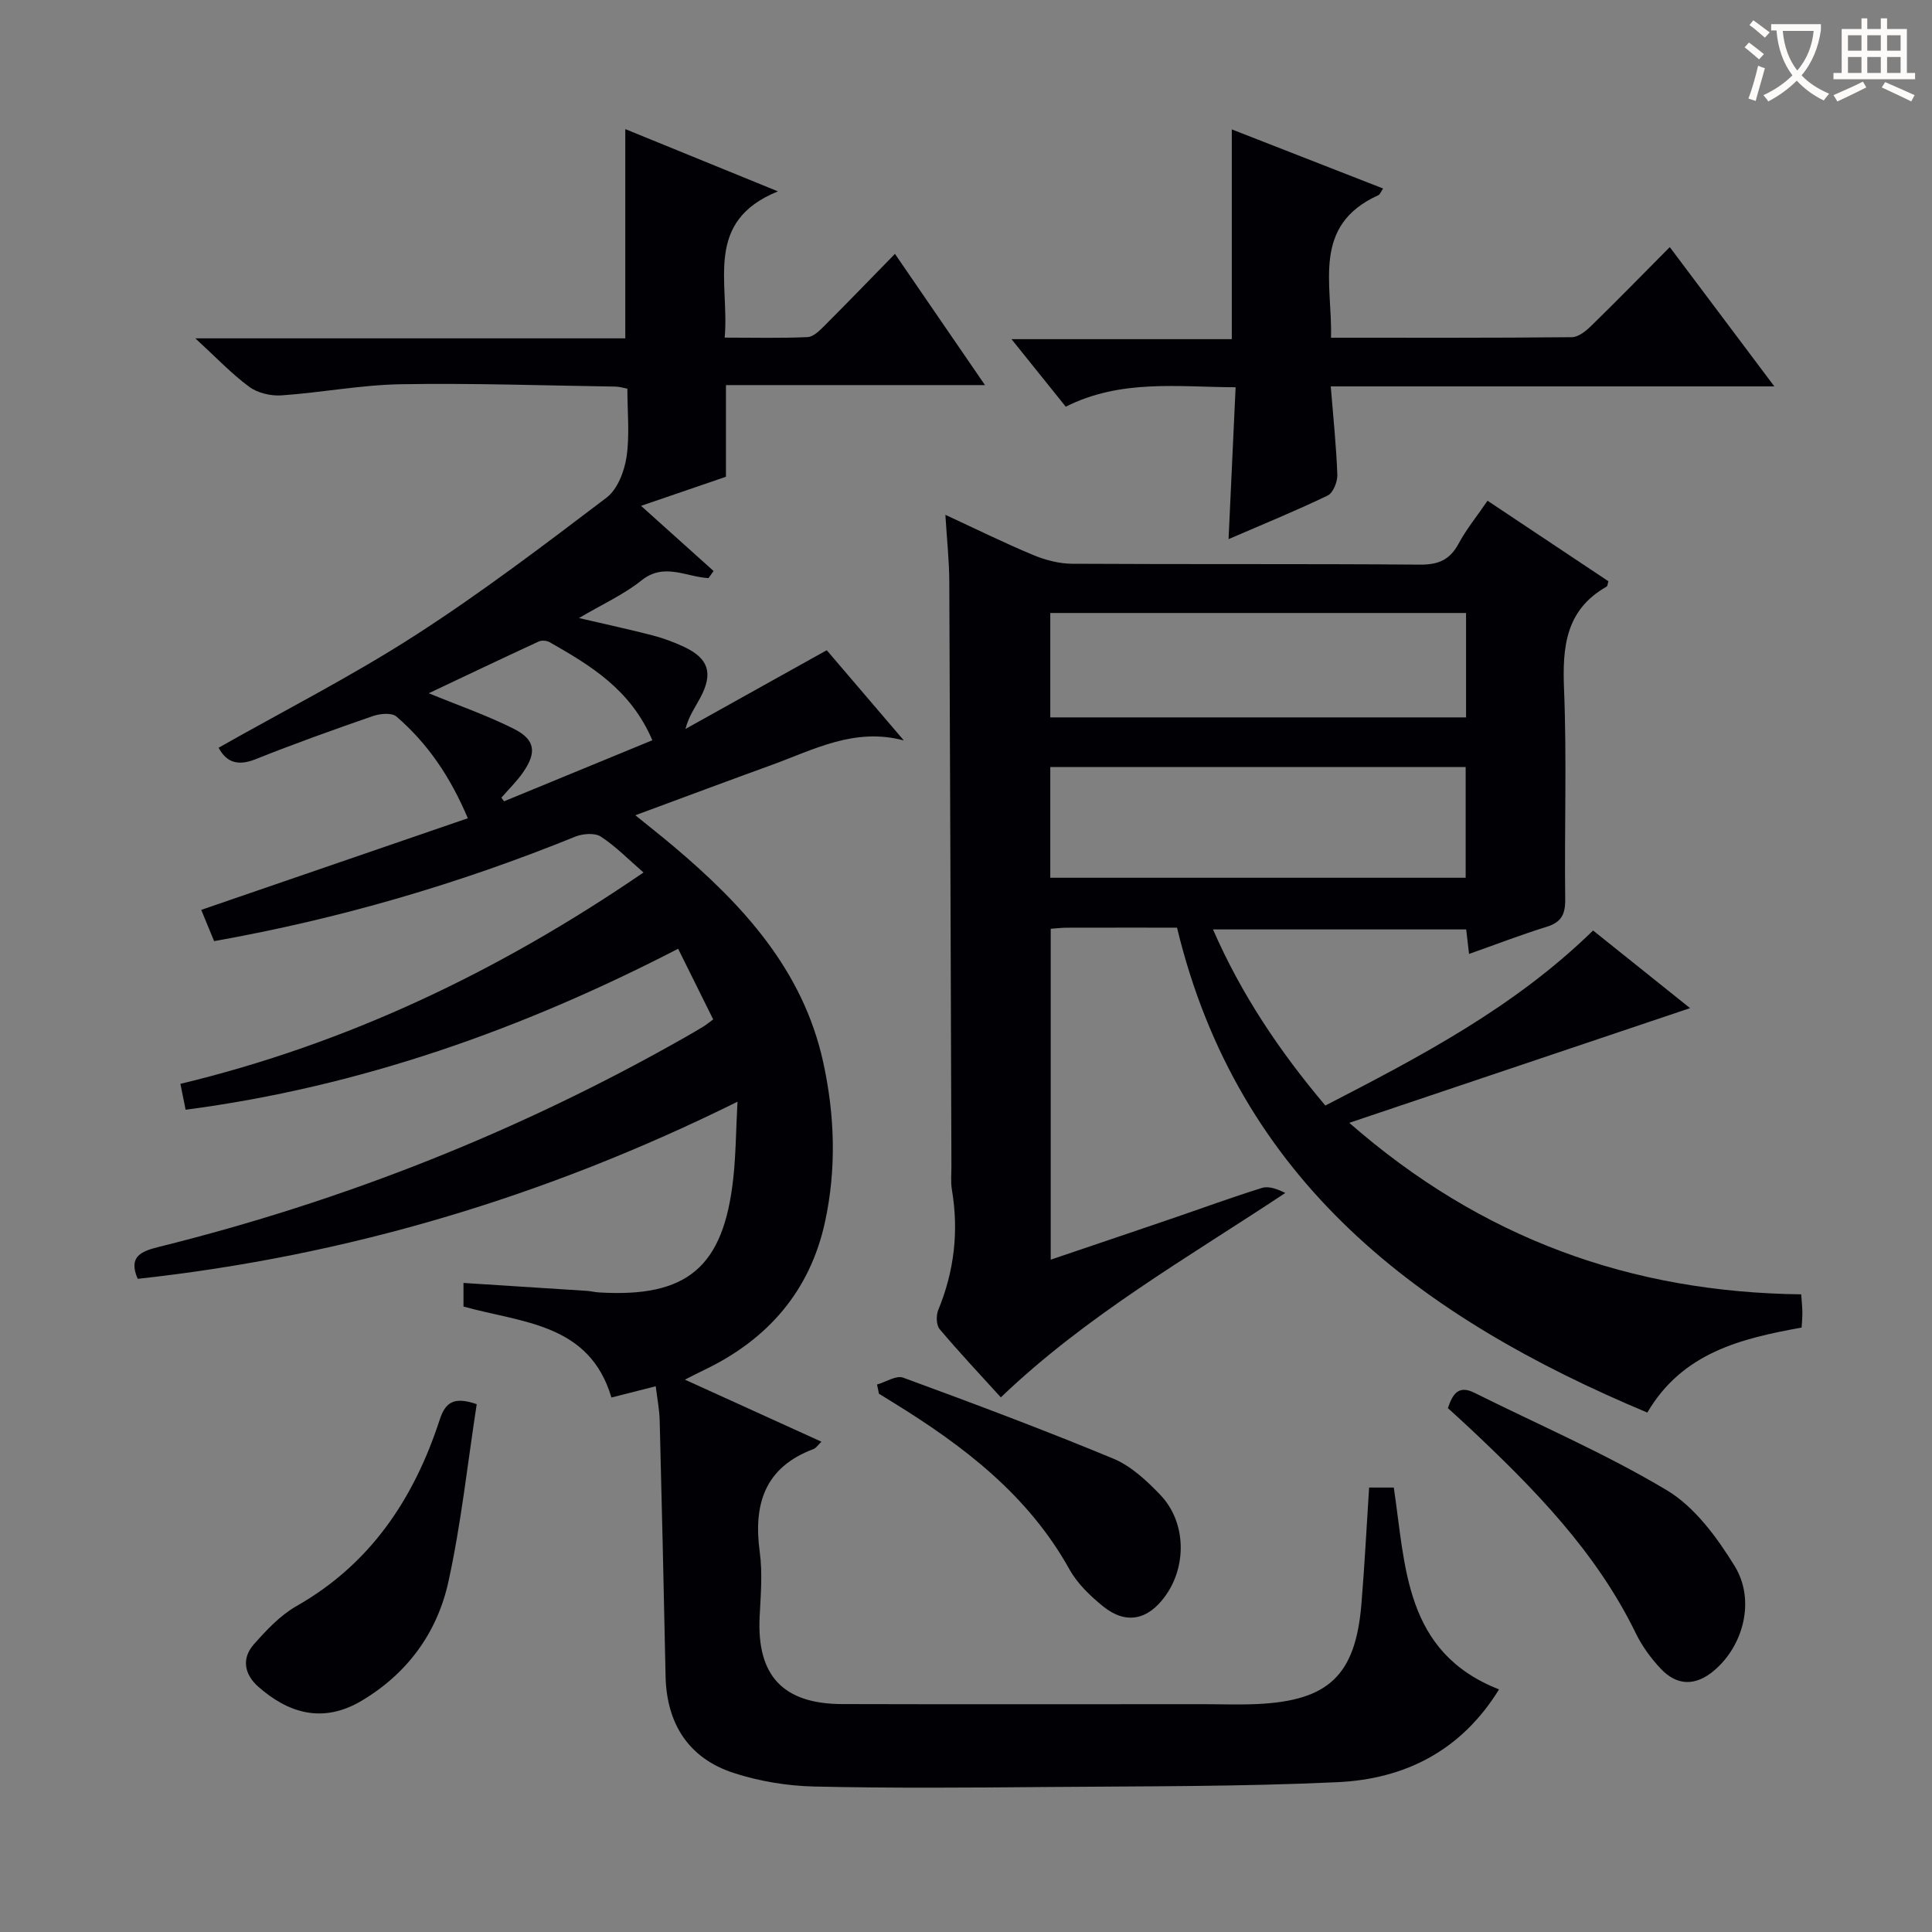 <svg enable-background="new 0 0 400 400" viewBox="0 0 400 400" xmlns="http://www.w3.org/2000/svg"><rect x="0" y="0" width="400" height="400" fill="#808080" stroke="none"/><g fill="#010105"><path d="m141.8 285.64c9.69 4.4 18.85 8.57 28.27 12.85-.69.66-1.08 1.31-1.64 1.52-10.12 3.79-12.48 11.41-11.13 21.34.6 4.41.19 8.99-.03 13.48-.57 12.09 4.84 17.95 17.11 17.98 24.83.07 49.66.02 74.49.02 3.83 0 7.67.15 11.49-.03 14.73-.69 20.27-5.98 21.5-20.62.66-7.93 1.06-15.89 1.6-24.2h5.11c2.47 16.38 2.18 34.1 21.79 41.79-7.88 12.79-19.58 18.56-33.42 19.21-20.11.94-40.27.83-60.42 1-16 .14-32 .26-47.99-.1-5.56-.13-11.29-1.08-16.58-2.79-9.37-3.03-13.95-10.21-14.15-20.08-.36-17.64-.77-35.28-1.22-52.92-.06-2.29-.51-4.56-.82-7.08-3.19.81-6.04 1.54-9.17 2.33-4.56-15.35-18.35-15.43-30.63-18.83 0-1.3 0-2.83 0-4.89 8.71.56 17.13 1.09 25.54 1.64.83.05 1.64.27 2.47.32 18.32 1.12 25.85-5.21 27.85-23.67.53-4.87.55-9.79.87-15.81-40.11 19.85-81.09 31.96-124.18 36.67-2.01-4.63.73-5.71 4.4-6.62 38.27-9.5 74.61-23.89 108.91-43.38 1.3-.74 2.6-1.5 3.87-2.28.56-.34 1.06-.77 1.97-1.43-2.34-4.72-4.67-9.42-7.26-14.63-32.26 16.66-65.8 28.58-101.97 33.33-.39-1.93-.7-3.5-1.08-5.36 34.69-8.35 66.12-23.39 95.88-43.76-3.11-2.69-5.74-5.42-8.84-7.43-1.26-.82-3.75-.62-5.31.02-24.09 9.77-48.88 17.03-74.75 21.62-.87-2.1-1.73-4.18-2.67-6.47 18.46-6.34 36.6-12.58 55.2-18.97-3.64-8.6-8.32-15.5-14.79-21.06-.96-.83-3.37-.61-4.85-.1-8.15 2.82-16.28 5.73-24.29 8.93-3.65 1.46-6.04.69-7.67-2.37 13.57-7.69 27.52-14.79 40.62-23.22 13.69-8.8 26.7-18.7 39.69-28.55 2.26-1.71 3.69-5.41 4.14-8.4.69-4.55.18-9.27.18-14.17-.91-.17-1.68-.42-2.45-.43-14.81-.22-29.63-.74-44.43-.49-8.26.14-16.48 1.74-24.74 2.31-2.21.15-4.94-.49-6.68-1.78-3.69-2.73-6.89-6.12-11.15-10.03h89.02c0-14.68 0-28.75 0-43.32 10.13 4.13 20.22 8.25 31.6 12.89-15.44 6.27-10 18.82-11.02 30.28 6 0 11.59.15 17.17-.11 1.23-.06 2.54-1.4 3.55-2.41 4.82-4.82 9.55-9.73 14.53-14.82 6.26 9.13 12.18 17.76 18.64 27.17-18.17 0-35.64 0-53.63 0v18.98c-5.92 2.03-11.39 3.9-17.58 6.02 5.24 4.7 10.13 9.1 15.02 13.49-.35.49-.7.98-1.05 1.47-4.61-.23-9.18-3.27-13.84.45-3.68 2.95-8.12 4.95-12.98 7.82 5.7 1.33 10.5 2.36 15.24 3.59 2.23.58 4.44 1.4 6.53 2.38 5.08 2.4 6.05 5.45 3.37 10.49-1.06 2-2.41 3.84-3.09 6.5 9.62-5.36 19.24-10.73 29.25-16.3 5.29 6.2 10.63 12.44 15.96 18.68-10.24-2.74-18.67 1.93-27.34 5.07-9.18 3.33-18.33 6.75-28.25 10.42 2.92 2.37 5.46 4.36 7.92 6.44 14.34 12.1 26.78 25.57 30.97 44.66 2.42 11 2.77 22.17.36 33.18-3.12 14.26-11.85 24.26-24.94 30.54-1.16.55-2.31 1.15-4.05 2.03zm-6.74-132.38c-4.52-10.57-12.84-15.49-21.24-20.29-.61-.35-1.67-.44-2.29-.15-7.61 3.51-15.17 7.12-22.76 10.71 6.18 2.54 12.08 4.58 17.61 7.36 4.43 2.23 4.78 4.87 1.95 8.97-1.31 1.9-3 3.53-4.52 5.29.18.25.37.5.55.75 10.07-4.15 20.14-8.3 30.7-12.64z"/><path d="m304.15 197.5c-.25-2.12-.4-3.42-.59-5.07-17.28 0-34.53 0-52.42 0 5.84 13.41 13.78 25.24 23.26 36.46 19.71-10.18 39.14-20.32 55.43-36.24 6.81 5.45 13.62 10.9 20.08 16.07-23.23 7.82-46.26 15.57-70.56 23.75 27.47 24.02 58.34 35.08 93.57 35.51.1 1.45.22 2.55.24 3.65.02.98-.08 1.95-.15 3.23-12.56 2.26-24.69 5.2-31.95 17.6-46.95-19.68-84.7-47.79-97.37-100.4-7.87 0-15.36-.01-22.85.01-.98 0-1.96.13-3.3.22v68.51c8.41-2.85 16.65-5.63 24.88-8.44 6.28-2.14 12.51-4.44 18.85-6.41 1.43-.44 3.2.23 4.84 1.04-20.26 13.44-41.13 25.31-58.9 42.32-4.29-4.73-8.61-9.31-12.67-14.13-.7-.84-.75-2.83-.29-3.95 3.32-8.06 4.28-16.32 2.83-24.92-.27-1.62-.09-3.32-.1-4.99-.14-40.32-.25-80.64-.44-120.95-.02-4.3-.49-8.59-.81-13.78 6.51 3.01 12.27 5.86 18.19 8.32 2.52 1.05 5.38 1.8 8.1 1.81 23.99.14 47.99-.01 71.98.18 3.81.03 6.18-.99 7.99-4.35 1.63-3.03 3.85-5.74 5.99-8.88 8.56 5.71 16.82 11.2 25.03 16.68-.17.51-.18.99-.39 1.11-8.49 4.82-9.16 12.49-8.8 21.27.58 14.47.06 28.99.24 43.48.04 3.19-.87 4.78-3.95 5.71-5.2 1.61-10.3 3.59-15.96 5.58zm-.7-15.77c0-7.8 0-15.32 0-22.92-28.9 0-57.43 0-86 0v22.92zm-86-33.2h86.08c0-7.35 0-14.41 0-21.62-28.86 0-57.48 0-86.08 0z"/><path d="m275.52 80c.52 6.48 1.15 12.39 1.36 18.31.05 1.44-.87 3.73-1.99 4.28-6.57 3.16-13.33 5.92-20.53 9.03.49-10.55.96-20.68 1.46-31.44-11.97-.05-23.75-1.72-35.17 4.02-3.57-4.45-7.07-8.81-11.23-13.98h45.61c0-14.84 0-29.01 0-43.43 10.19 3.98 20.66 8.07 31.33 12.24-.47.68-.64 1.22-.98 1.38-13.87 6.27-9.49 18.36-9.81 29.51 16.96 0 33.41.06 49.87-.11 1.38-.01 2.96-1.32 4.07-2.41 5.35-5.22 10.57-10.57 16.2-16.24 7.19 9.58 14.12 18.82 21.65 28.84-31.11 0-61.28 0-91.84 0z"/><path d="m299.77 291.54c1-3.02 2.25-4.8 5.49-3.18 13.33 6.65 27.1 12.56 39.84 20.18 5.78 3.46 10.39 9.76 14.04 15.69 4.36 7.09 1.81 16.54-4.29 21.67-3.78 3.18-7.62 3.2-11.02-.42-2.02-2.15-3.85-4.65-5.14-7.3-8.24-16.94-21.15-30.06-34.64-42.72-1.43-1.34-2.89-2.65-4.28-3.92z"/><path d="m98.7 290.72c-1.9 12.3-3.21 24.67-5.86 36.75-2.31 10.53-8.46 19-17.98 24.66-8.11 4.82-15.26 2.49-21.38-2.91-2.9-2.56-3.52-5.86-.9-8.81 2.61-2.94 5.45-5.98 8.81-7.89 15.35-8.73 24.31-22.25 29.63-38.54 1.16-3.59 2.88-4.92 7.68-3.26z"/><path d="m181.58 286.65c1.82-.52 3.98-1.95 5.41-1.42 14.59 5.35 29.15 10.81 43.5 16.76 3.68 1.53 6.94 4.58 9.76 7.53 5.36 5.62 5.53 14.8.9 21.07-3.59 4.88-8.1 5.76-12.78 1.98-2.67-2.16-5.33-4.73-6.97-7.68-8.56-15.38-21.92-25.55-36.47-34.51-.98-.61-1.97-1.21-2.95-1.82-.13-.64-.27-1.27-.4-1.91z"/></g><path d="m362.1 8.8c1.1.8 2.1 1.6 3.1 2.4l-1 1.1c-1.3-1.1-2.3-2-3-2.5zm1.9 4.8c.5.2.9.4 1.4.5-.6 2.3-1.3 4.5-1.9 6.8l-1.5-.5c.8-2.1 1.4-4.3 2-6.8zm-1-9.4c1.3.9 2.4 1.8 3.4 2.5l-1 1.1c-1.4-1.2-2.4-2.1-3.2-2.6zm3.7 2.2v-1.4h10.3v1.2c-.5 3.6-1.8 6.8-4 9.4 1.5 1.6 3.4 2.8 5.7 3.8-.3.4-.7.8-1.1 1.4-2.3-1.1-4.1-2.5-5.6-4.1-1.6 1.6-3.6 3.1-5.9 4.3-.3-.5-.7-.9-1-1.3 2.4-1.1 4.4-2.5 6-4.1-1.9-2.5-3-5.6-3.3-9.3h-1.1zm8.8 0h-6.4c.3 3.3 1.3 6 3 8.2 2-2.3 3.1-5.1 3.4-8.2z" fill="#fcfbfa"/><path d="m385.3 3.8h1.3v2.2h2.8v-2.2h1.3v2.2h4.1v9.1h1.7v1.3h-16.9v-1.3h1.7v-9.1h4.1v-2.2zm.4 13.1.7 1.2c-1.8.9-3.8 1.9-6 2.9-.2-.4-.5-.8-.8-1.3 2.3-1 4.3-1.9 6.1-2.8zm-3.1-6.4h2.8v-3.2h-2.8zm0 4.6h2.8v-3.3h-2.8zm4-4.6h2.8v-3.2h-2.8zm0 4.6h2.8v-3.3h-2.8zm3.7 1.9c2.1.9 4.1 1.8 6.1 2.7l-.7 1.3c-2.2-1.1-4.2-2-6.1-2.9zm3.2-9.7h-2.8v3.2h2.8zm-2.8 7.8h2.8v-3.3h-2.8z" fill="#fcfbfa"/></svg>